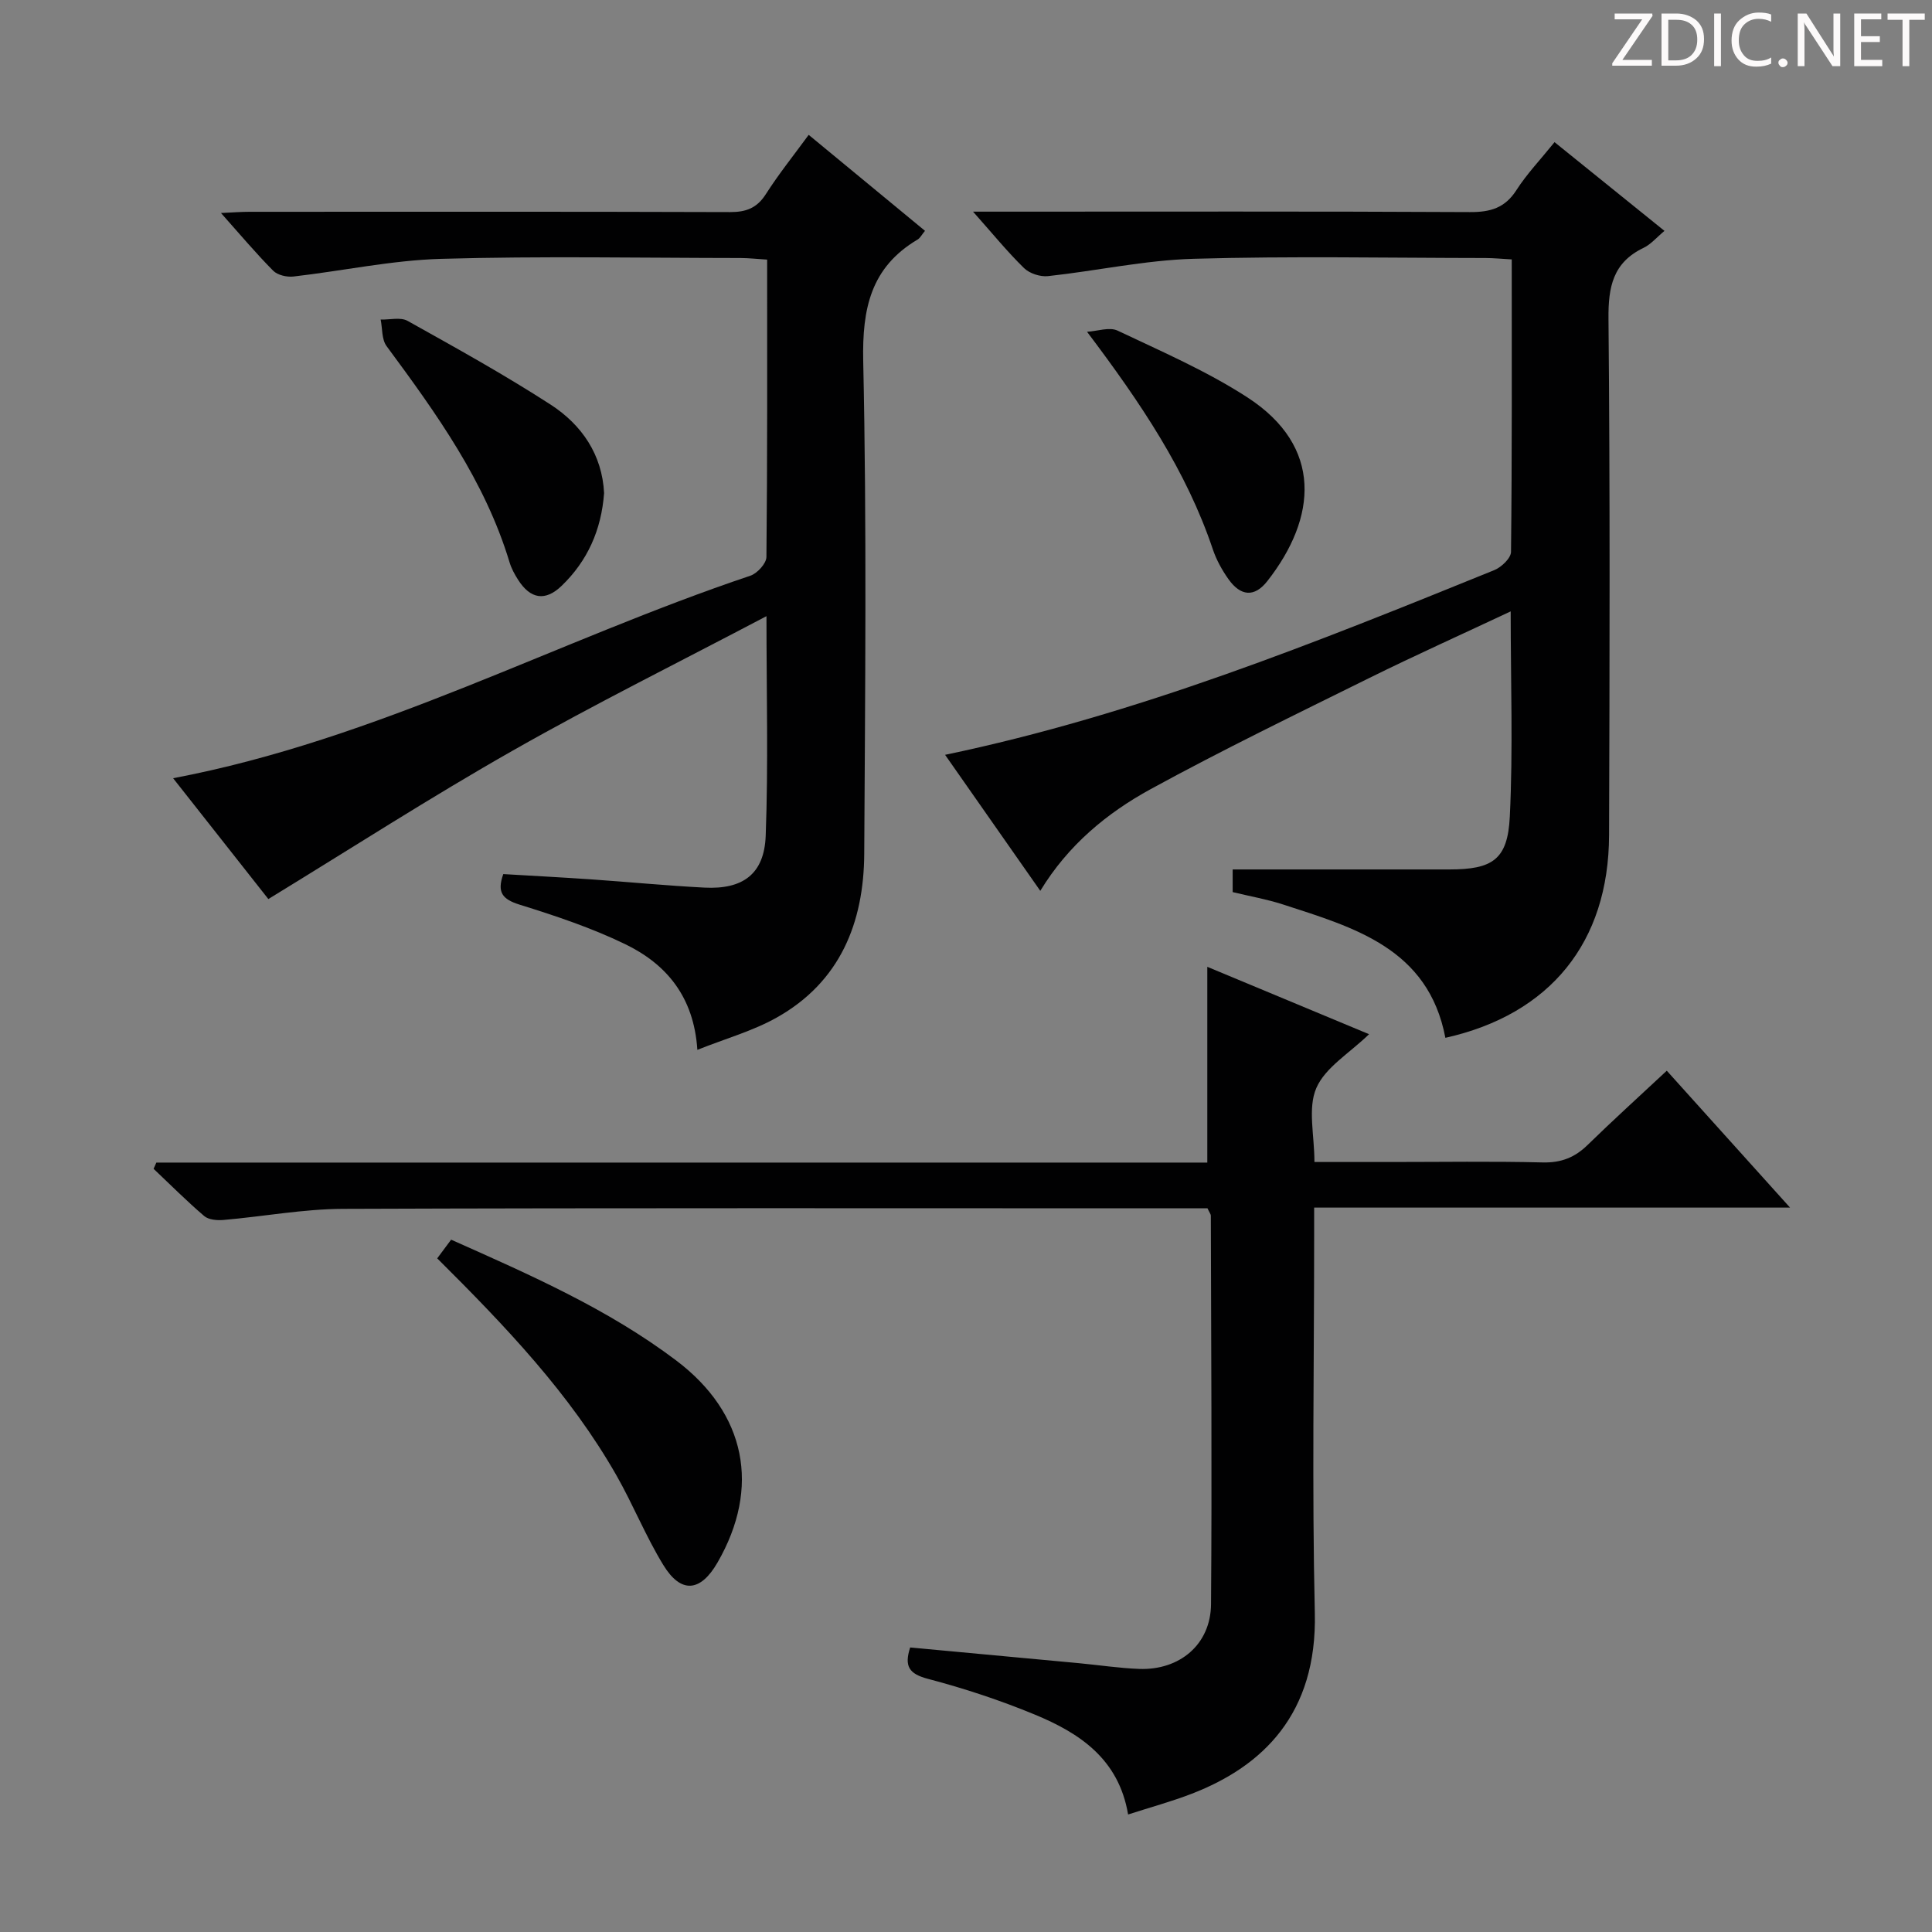 <svg enable-background="new 0 0 400 400" viewBox="0 0 400 400" xmlns="http://www.w3.org/2000/svg"><rect x="0" y="0" width="400" height="400" fill="#808080" stroke="none"/><g fill="#fcfafa"><path d="m342.2 3.2-6.3 9.2h6.1v1.2h-8.2v-.5l6.2-9.1h-5.7v-1.2h7.8v.4z"/><path d="m344 13.7v-10.9h3.1c1.6 0 3 .5 4.1 1.4 1.1 1 1.6 2.2 1.6 3.9s-.5 3-1.6 4-2.5 1.5-4.2 1.5h-3zm1.4-9.6v8.4h1.6c1.4 0 2.5-.4 3.2-1.1.8-.8 1.2-1.8 1.2-3.2s-.4-2.4-1.2-3.1-1.8-1-3.1-1z"/><path d="m356.3 2.8v10.9h-1.4v-10.9z"/><path d="m366.6 13.2c-.8.4-1.8.6-3 .6-1.6 0-2.8-.5-3.7-1.5s-1.4-2.3-1.4-3.9c0-1.7.5-3.2 1.6-4.2s2.4-1.6 4-1.6c1 0 1.9.1 2.6.4v1.5c-.8-.4-1.6-.6-2.6-.6-1.2 0-2.2.4-3 1.2s-1.1 1.9-1.1 3.3c0 1.3.4 2.3 1.1 3.1s1.6 1.1 2.8 1.1c1.1 0 2-.2 2.8-.7v1.3z"/><path d="m368.2 13c0-.3.1-.5.3-.6.2-.2.4-.3.6-.3.3 0 .5.1.7.3s.3.4.3.6-.1.5-.3.6c-.2.2-.4.3-.7.3s-.5-.1-.6-.3c-.2-.2-.3-.4-.3-.6z"/><path d="m381.1 13.7h-1.7l-5.5-8.4c-.2-.2-.3-.5-.4-.7 0 .2.1.8.1 1.5v7.6h-1.4v-10.9h1.8l5.3 8.3c.3.4.4.6.4.8 0-.3-.1-.8-.1-1.6v-7.5h1.4v10.9z"/><path d="m389.7 13.7h-5.8v-10.9h5.6v1.2h-4.2v3.5h3.9v1.2h-3.9v3.7h4.4z"/><path d="m398.4 4.1h-3.1v9.6h-1.4v-9.6h-3.1v-1.3h7.7v1.3z"/></g><path d="m104.2 180.97c6.07.36 12.18.68 18.28 1.1 7.79.54 15.57 1.3 23.37 1.7 7.95.41 12.38-2.8 12.68-10.73.55-14.76.16-29.56.16-45.47-17.98 9.47-35.51 18.16-52.49 27.81-17.02 9.66-33.49 20.28-50.64 30.76-6.02-7.64-12.86-16.31-19.72-25.02 42.29-8 79.64-28.55 119.5-41.92 1.44-.48 3.33-2.54 3.34-3.89.21-20.32.15-40.64.15-61.56-1.98-.12-3.73-.32-5.47-.33-20.68-.02-41.36-.42-62 .17-10.22.29-20.39 2.49-30.6 3.66-1.37.16-3.29-.29-4.2-1.2-3.59-3.62-6.88-7.54-10.81-11.95 2.42-.11 4.17-.25 5.91-.25 33.16-.01 66.33-.05 99.49.06 3.33.01 5.57-.83 7.42-3.73 2.68-4.19 5.81-8.09 8.86-12.26 8.08 6.67 16 13.2 24.08 19.87-.69.83-1 1.48-1.51 1.79-9.72 5.76-11.51 14.29-11.28 25.19.74 33.98.4 67.99.21 101.99-.08 14.3-5.01 26.54-18.09 33.9-4.97 2.8-10.62 4.37-16.46 6.7-.72-11.06-6.47-17.78-14.96-21.89-6.98-3.38-14.44-5.87-21.87-8.18-3.54-1.12-4.7-2.53-3.35-6.32z" fill="#010102"/><path d="m250 250.17c-2.06 0-4.05 0-6.04 0-57.64 0-115.29-.1-172.93.11-8.26.03-16.5 1.59-24.77 2.3-1.32.11-3.07-.03-3.98-.81-3.63-3.1-7.01-6.5-10.48-9.78.19-.43.38-.86.57-1.29h217.59c0-13.94 0-27.15 0-40.53 10.69 4.45 21.81 9.08 33.49 13.95-4.07 3.95-9.07 6.87-10.92 11.15-1.81 4.17-.39 9.74-.39 15.31h15.79c10.5 0 21-.17 31.48.09 3.8.09 6.63-1.02 9.29-3.62 5.22-5.1 10.64-10 16.39-15.37 4.31 4.78 8.39 9.31 12.47 13.85 4.1 4.55 8.19 9.1 13.05 14.49-33.29 0-65.6 0-98.53 0v5.97c0 25.99-.46 51.99.14 77.96.49 20.89-10.76 31.74-25.47 37.42-4.16 1.61-8.48 2.78-13.19 4.3-1.93-11.49-10.03-16.84-19.28-20.67-7.18-2.97-14.63-5.43-22.15-7.41-3.91-1.03-4.96-2.58-3.69-6.5 11.64 1.08 23.32 2.16 35 3.26 4.13.39 8.25 1.02 12.38 1.18 8.43.32 14.85-5.08 14.91-13.41.21-26.82.02-53.64-.04-80.46-.01-.27-.26-.57-.69-1.49z" fill="#010102"/><path d="m195.67 156.28c39.87-8.33 76.79-23.27 113.7-38.24 1.48-.6 3.46-2.48 3.47-3.79.22-19.98.15-39.96.15-60.54-1.94-.11-3.68-.28-5.42-.29-20.16-.02-40.33-.42-60.46.16-10.07.29-20.08 2.5-30.14 3.59-1.61.17-3.82-.55-4.96-1.67-3.44-3.36-6.49-7.11-10.55-11.68h5.94c32.32 0 64.63-.08 96.95.09 4.22.02 7.24-.85 9.61-4.55 2.14-3.34 4.93-6.26 7.89-9.93 7.5 6.05 14.92 12.04 22.76 18.37-1.62 1.35-2.81 2.79-4.34 3.52-6.32 3.04-7.31 8.05-7.25 14.65.33 35.65.24 71.3.12 106.95-.07 22.2-12.21 37.11-33.89 41.95-3.53-18.5-18.82-22.81-33.65-27.62-3.3-1.07-6.75-1.67-10.39-2.55 0-1.56 0-3.15 0-4.69h44.84c8.95 0 12.11-2.01 12.54-10.95.68-13.89.18-27.84.18-42.48-10.06 4.73-19.71 9.07-29.19 13.75-15.19 7.52-30.46 14.91-45.33 23.04-9.07 4.96-17.09 11.57-22.87 21.07-6.58-9.42-12.95-18.51-19.71-28.16z" fill="#010102"/><path d="m90.52 260.53c1.05-1.41 1.91-2.57 2.88-3.87 16.33 7.28 32.46 14.33 46.61 25.02 14.46 10.92 17.51 26.29 8.54 41.83-3.52 6.1-7.55 6.5-11.21.52-3.63-5.92-6.24-12.46-9.68-18.51-9.64-16.94-22.97-30.9-37.14-44.99z" fill="#010102"/><path d="m125.07 102.09c-.57 7.67-3.45 14.06-8.8 19.21-3.38 3.25-6.46 2.74-9.01-1.27-.71-1.11-1.37-2.32-1.75-3.57-5.09-16.88-15.19-30.88-25.48-44.81-1.02-1.38-.84-3.64-1.22-5.49 1.88.06 4.11-.54 5.57.27 9.99 5.58 20.02 11.13 29.62 17.34 6.48 4.2 10.68 10.39 11.07 18.32z" fill="#010102"/><path d="m225.06 68.69c2.13-.12 4.63-1.04 6.32-.24 9.11 4.32 18.47 8.37 26.89 13.83 15.67 10.17 14.42 24.9 4.11 38.04-2.65 3.38-5.51 3.15-8.04-.41-1.33-1.88-2.5-3.98-3.23-6.16-5.49-16.31-14.89-30.26-26.05-45.06z" fill="#010102"/></svg>